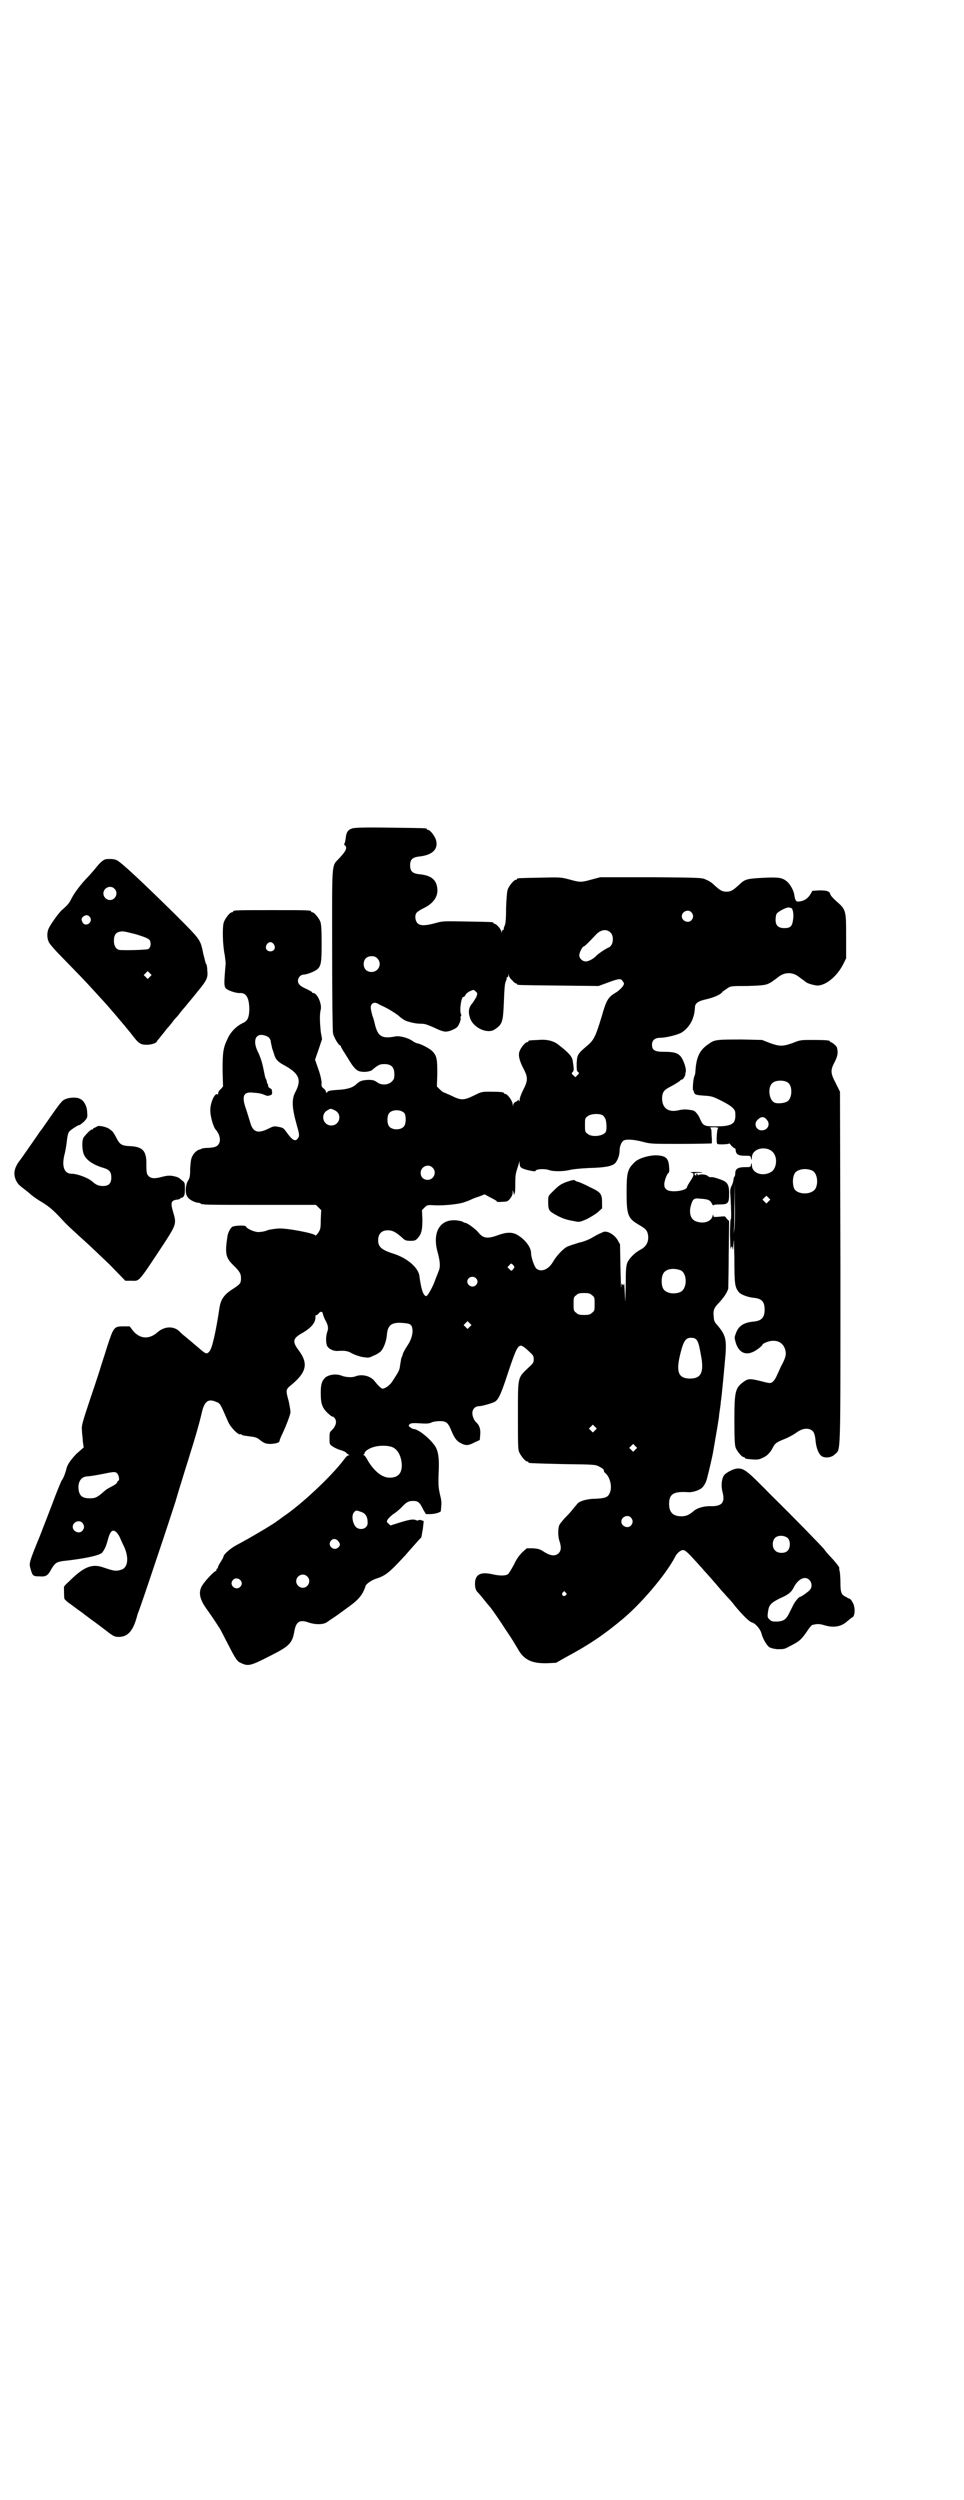 <?xml version="1.0" standalone="no"?>
<!DOCTYPE svg PUBLIC "-//W3C//DTD SVG 20010904//EN"
 "http://www.w3.org/TR/2001/REC-SVG-20010904/DTD/svg10.dtd">
<svg version="1.0" xmlns="http://www.w3.org/2000/svg"
 width="1100pt" height="2850pt" viewBox="0 0 1100 2850"
 preserveAspectRatio="xMidYMid meet">
<g transform="translate(0,2850) scale(0.5,-0.5)"
fill="#000000" stroke="none">
<path d="M803 3811 c-9 -3 -13 -9 -14 -22 -1 -6 -2 -12 -3 -12 -1 -1 -1 -3 1
-4 6 -6 3 -13 -13 -30 -18 -19 -16 -4 -16 -209 0 -111 1 -184 2 -190 2 -9 11
-24 15 -27 2 0 3 -2 3 -3 0 -1 3 -6 6 -11 3 -4 8 -13 12 -19 10 -17 18 -26 27
-27 10 -2 24 0 28 5 12 10 16 12 26 12 16 0 23 -7 23 -23 0 -10 -1 -12 -6 -17
-8 -8 -24 -9 -34 -1 -6 4 -9 5 -20 5 -14 -1 -18 -2 -27 -10 -8 -8 -22 -12 -45
-13 -14 -1 -20 -2 -21 -5 -3 -2 -3 -2 -3 0 0 2 -2 6 -5 8 -5 4 -6 6 -5 13 0 4
-2 16 -7 30 l-8 23 8 23 8 24 -3 17 c-2 20 -3 40 0 50 3 13 -8 38 -17 38 -2 0
-3 1 -3 2 0 1 -6 4 -12 7 -14 6 -20 11 -20 19 0 7 6 14 13 14 7 0 25 7 31 12
9 8 10 16 10 60 0 33 -1 43 -3 49 -4 9 -14 21 -18 21 -2 0 -3 1 -3 2 0 3 -11
3 -89 3 -78 0 -89 0 -89 -3 0 -1 -1 -2 -3 -2 -4 0 -14 -12 -18 -22 -4 -10 -3
-53 2 -76 1 -7 2 -16 2 -19 -4 -46 -4 -52 1 -57 6 -5 24 -11 33 -10 14 0 20
-13 20 -39 -1 -18 -4 -25 -16 -30 -14 -7 -27 -20 -34 -36 -10 -21 -11 -31 -11
-72 l1 -36 -5 -6 c-4 -3 -6 -7 -6 -9 0 -3 -1 -4 -2 -3 -6 4 -17 -21 -16 -38 0
-12 7 -37 12 -42 11 -13 13 -28 5 -36 -3 -3 -7 -5 -20 -6 -8 0 -16 -1 -17 -2
-2 -1 -4 -2 -5 -2 -5 -1 -13 -8 -16 -15 -3 -5 -4 -13 -5 -28 0 -18 -1 -22 -5
-28 -6 -10 -7 -30 -1 -37 4 -6 15 -12 23 -13 3 0 6 -1 7 -2 2 -3 16 -3 137 -3
l126 0 6 -6 6 -6 -1 -22 c0 -21 -1 -22 -6 -30 -3 -4 -6 -7 -6 -6 0 5 -69 18
-86 16 -12 -1 -22 -3 -24 -4 -4 -2 -13 -4 -22 -4 -9 1 -24 7 -27 13 -2 3 -25
2 -31 -1 -5 -4 -10 -14 -11 -22 -6 -40 -4 -49 15 -67 13 -13 16 -18 16 -28 0
-12 -2 -14 -19 -25 -19 -12 -27 -23 -30 -42 -8 -54 -17 -94 -23 -100 -6 -7 -8
-6 -20 4 -20 17 -33 28 -38 32 -3 2 -8 7 -12 11 -13 11 -33 10 -48 -3 -20 -18
-42 -16 -58 5 l-6 8 -15 0 c-21 0 -22 -2 -37 -48 -6 -20 -13 -40 -14 -44 -1
-4 -11 -35 -23 -70 -20 -60 -21 -64 -20 -75 0 -7 2 -18 2 -25 l2 -14 -17 -15
c-14 -15 -21 -25 -23 -36 -2 -8 -7 -21 -10 -24 -1 -1 -8 -18 -15 -36 -7 -19
-23 -60 -35 -91 -23 -56 -25 -62 -22 -72 5 -19 6 -20 21 -20 15 -1 19 1 28 18
8 13 12 15 26 17 46 5 82 12 89 19 5 6 9 14 13 29 5 19 10 25 18 19 3 -2 7 -8
9 -12 2 -5 7 -16 11 -24 10 -23 8 -44 -5 -50 -14 -5 -18 -4 -42 4 -27 10 -46
2 -81 -33 -6 -5 -10 -10 -10 -11 0 -4 0 -23 1 -27 0 -1 7 -8 15 -13 8 -6 20
-15 26 -19 6 -5 16 -12 21 -16 6 -4 19 -14 31 -23 19 -15 22 -16 31 -16 21 0
33 14 42 48 0 2 4 11 7 20 3 9 7 20 8 23 1 3 16 47 33 98 17 50 34 103 39 118
4 14 12 40 17 56 5 17 13 41 17 55 10 31 21 69 26 91 6 28 15 35 33 27 10 -4
9 -3 27 -44 5 -13 24 -33 29 -30 0 1 2 0 4 -2 2 -1 11 -2 18 -3 11 -1 16 -3
21 -7 11 -9 15 -10 27 -10 12 1 19 3 19 7 0 1 2 7 5 13 10 21 19 45 20 52 0 4
-2 15 -4 25 -7 25 -7 27 4 36 37 30 41 50 19 80 -16 21 -14 28 10 41 18 11 28
22 28 35 0 5 1 7 1 5 1 -1 2 -1 5 2 5 7 10 7 11 0 1 -4 3 -9 5 -13 7 -12 8
-20 5 -27 -3 -9 -4 -22 -1 -31 2 -7 14 -14 25 -13 17 1 23 0 33 -6 6 -3 17 -7
24 -8 13 -2 14 -2 24 3 6 2 14 7 17 10 6 6 13 23 14 38 2 24 12 30 44 26 9 -1
13 -4 14 -12 2 -10 -2 -25 -10 -37 -6 -9 -11 -18 -12 -22 0 -1 -1 -4 -3 -8 -1
-4 -2 -12 -3 -17 -1 -11 -3 -14 -18 -37 -5 -8 -16 -16 -22 -16 -3 0 -11 8 -18
17 -9 12 -29 17 -44 11 -7 -3 -21 -2 -30 1 -13 6 -31 3 -39 -4 -8 -8 -10 -16
-10 -35 0 -28 4 -36 23 -52 2 -1 4 -2 5 -2 1 0 3 -2 5 -5 4 -7 1 -17 -7 -25
-6 -5 -6 -7 -6 -19 0 -13 0 -14 6 -18 4 -3 12 -7 19 -9 7 -2 13 -5 13 -6 0 -1
2 -2 5 -4 2 -1 3 -2 1 -2 -3 0 -5 -2 -12 -11 -28 -37 -96 -101 -138 -129 -7
-5 -13 -10 -14 -10 -3 -4 -66 -41 -91 -54 -14 -7 -31 -22 -31 -27 0 -1 -3 -7
-7 -13 -4 -6 -6 -11 -6 -12 1 -1 0 -2 -1 -2 -1 0 -2 -1 -2 -3 0 -2 -1 -3 -2
-3 -3 0 -24 -22 -30 -32 -10 -15 -7 -32 10 -55 7 -10 13 -18 29 -43 4 -6 12
-23 19 -36 18 -35 21 -40 31 -44 15 -7 21 -6 62 15 48 24 54 30 59 59 4 21 12
26 32 19 17 -6 37 -5 44 2 2 1 7 5 12 8 8 5 28 20 43 31 13 10 21 19 26 29 3
6 5 12 5 12 0 5 14 15 28 19 15 5 25 12 45 33 5 5 13 14 18 19 4 5 14 16 21
24 7 8 14 16 15 16 1 1 2 10 4 20 l2 18 -5 2 c-4 1 -6 1 -7 0 -1 -1 -3 -1 -5
0 -6 3 -14 2 -37 -5 l-22 -7 -4 4 c-5 4 -5 5 -2 10 2 3 8 9 14 13 5 3 13 10
17 14 11 12 16 15 27 15 11 0 15 -3 23 -20 l6 -10 10 0 c10 0 24 4 24 7 0 1 1
7 1 12 1 7 0 15 -3 26 -3 14 -4 20 -3 48 2 37 -1 54 -11 66 -14 18 -37 35 -46
35 -2 0 -5 2 -8 4 -4 3 -4 4 -1 7 2 2 6 3 22 2 16 -1 22 -1 28 2 4 2 13 3 19
3 15 0 19 -4 27 -24 6 -14 11 -22 22 -27 10 -5 16 -5 29 2 l13 6 1 13 c1 12
-2 21 -10 28 -4 4 -8 13 -8 20 0 9 6 16 15 16 7 0 31 7 36 10 9 5 15 19 31 68
16 48 21 59 28 60 2 1 10 -4 17 -11 12 -11 13 -12 13 -20 0 -8 -1 -9 -14 -21
-23 -22 -22 -19 -22 -108 0 -64 0 -77 3 -83 4 -9 14 -21 18 -21 2 0 3 -1 3 -2
0 -2 1 -2 79 -4 74 -1 74 -1 83 -6 6 -3 10 -6 10 -8 0 -2 1 -5 3 -6 12 -10 17
-34 10 -47 -4 -9 -11 -11 -32 -12 -18 0 -35 -5 -40 -10 -1 -1 -7 -8 -12 -14
-5 -7 -14 -16 -19 -21 -5 -6 -10 -12 -11 -14 -4 -7 -4 -28 0 -38 4 -13 4 -21
-2 -27 -7 -7 -17 -7 -32 2 -10 7 -14 8 -26 9 l-15 0 -10 -9 c-7 -7 -13 -15
-19 -28 -6 -11 -12 -21 -14 -22 -5 -4 -19 -4 -36 0 -27 6 -39 -1 -39 -22 0 -9
2 -16 7 -20 1 -1 8 -9 15 -18 7 -9 14 -16 14 -17 2 -2 21 -29 33 -48 19 -28
20 -31 28 -44 14 -26 32 -35 68 -34 l20 1 23 13 c54 29 86 51 127 85 45 37
102 105 122 144 4 8 12 15 18 15 5 0 12 -7 32 -29 6 -7 13 -14 15 -17 5 -5 26
-29 37 -42 3 -4 10 -11 15 -17 5 -5 14 -15 19 -22 19 -23 34 -37 39 -38 8 -2
20 -16 22 -26 3 -11 11 -25 17 -30 3 -2 9 -4 19 -5 14 0 16 0 25 5 26 13 29
16 43 36 4 7 10 13 11 14 12 3 16 3 27 0 22 -7 40 -4 54 9 4 3 9 8 12 9 6 5 6
25 -1 35 -2 4 -5 7 -6 7 -1 0 -5 2 -8 4 -11 5 -13 10 -13 33 0 12 -1 23 -2 27
-1 3 -1 5 -1 5 3 0 -5 11 -18 25 -8 8 -15 17 -17 20 -7 8 -67 70 -120 122 -54
55 -61 61 -76 61 -9 0 -27 -9 -32 -16 -5 -8 -7 -23 -3 -38 6 -23 -1 -32 -25
-32 -16 1 -34 -4 -42 -12 -10 -8 -16 -11 -27 -11 -19 0 -28 9 -28 28 0 23 10
29 43 27 6 -1 19 2 26 6 8 3 15 14 18 27 4 15 12 50 13 56 6 36 11 63 12 71 1
6 2 12 2 14 0 2 1 8 2 15 1 7 2 14 2 17 2 10 9 87 11 111 2 33 -1 43 -20 65
-5 5 -7 10 -7 17 -2 15 0 21 12 33 10 11 18 22 21 32 0 3 1 39 1 80 l1 74 -5
5 c-2 3 -4 5 -4 5 0 1 -6 1 -13 0 -13 -1 -14 -1 -14 3 0 3 -1 2 -2 -2 -3 -11
-17 -17 -33 -13 -15 3 -21 16 -17 35 5 18 7 20 23 18 17 -1 22 -3 26 -12 2 -3
3 -5 3 -3 0 1 4 2 15 2 19 0 21 3 21 25 0 21 -4 27 -23 33 -8 3 -16 5 -19 4
-2 0 -5 1 -7 3 -2 3 -17 5 -21 2 -1 -1 -2 0 -2 1 0 1 -1 2 -2 2 -1 0 -2 -1 -1
-2 1 -1 0 -2 -1 -2 -1 0 -2 1 -3 3 -1 2 1 3 8 3 5 0 10 0 10 1 1 0 -6 1 -16 1
-10 0 -15 -1 -11 -1 9 -2 9 -5 0 -19 -4 -6 -8 -13 -8 -14 0 -9 -38 -14 -47 -6
-4 3 -5 7 -5 12 0 8 7 26 10 26 1 0 2 6 1 13 -1 20 -7 26 -29 27 -18 0 -42 -7
-51 -17 -15 -15 -17 -23 -17 -68 0 -52 3 -59 29 -74 15 -9 18 -12 20 -23 2
-15 -4 -27 -19 -34 -12 -7 -23 -18 -28 -28 -3 -8 -4 -14 -4 -54 -1 -42 -1 -43
-2 -18 -1 15 -1 25 -2 24 0 -2 -1 -4 -2 -4 -1 0 -2 2 -3 4 0 1 -1 -2 -1 -8 -1
-6 -1 13 -2 43 l-1 54 -5 9 c-8 14 -25 23 -34 19 -2 -1 -3 -2 -4 -2 -5 -2 -11
-5 -21 -11 -7 -4 -19 -9 -29 -11 -10 -3 -22 -7 -27 -9 -10 -5 -25 -21 -33 -35
-10 -17 -26 -24 -37 -16 -5 3 -13 26 -13 36 0 14 -15 33 -34 43 -11 5 -23 5
-44 -3 -23 -8 -32 -6 -43 8 -7 8 -25 21 -29 21 -2 0 -4 1 -5 2 -1 1 -5 2 -10
3 -41 7 -62 -24 -48 -73 6 -22 6 -34 2 -42 -1 -3 -4 -11 -7 -18 -5 -16 -18
-39 -21 -39 -7 0 -12 16 -16 47 -3 18 -27 39 -57 49 -29 9 -37 16 -37 31 0 15
8 23 22 23 11 0 18 -4 32 -16 7 -7 9 -8 20 -8 10 0 12 1 17 7 8 9 10 18 10 42
l-1 21 6 6 c6 6 7 6 24 5 22 -1 59 3 69 8 4 1 11 4 15 6 4 2 13 5 19 7 l10 4
9 -5 c16 -8 19 -10 19 -12 0 0 5 -1 12 0 11 0 13 1 18 7 4 5 6 10 6 14 l0 6 2
-6 1 -6 2 6 c1 3 1 14 1 24 0 13 1 20 4 29 2 6 4 13 5 16 0 4 1 3 1 -2 0 -6 1
-9 5 -11 6 -4 31 -9 31 -7 0 5 22 6 32 2 9 -3 30 -3 44 0 7 2 24 4 46 5 38 1
52 4 60 11 6 7 10 19 10 28 0 10 4 21 10 24 6 3 23 2 42 -3 19 -5 20 -5 88 -5
38 0 69 1 70 1 1 0 1 8 0 18 0 14 -1 17 -4 18 -1 0 2 1 9 1 7 0 11 -1 10 -2
-3 -1 -5 -33 -2 -36 2 -2 27 -1 27 1 0 1 2 -1 5 -5 3 -3 6 -6 8 -6 1 0 2 -2 2
-5 1 -9 6 -12 21 -12 13 0 13 0 14 -6 1 -5 1 -5 2 2 0 21 33 28 48 12 12 -13
8 -40 -6 -46 -19 -10 -42 -1 -42 16 -1 7 -1 7 -2 2 -1 -6 -1 -6 -14 -6 -16 0
-22 -4 -22 -14 0 -4 -1 -7 -2 -8 -1 -1 -2 -4 -2 -6 0 -3 -2 -10 -4 -14 -4 -7
-4 -12 -3 -24 2 -33 2 -53 1 -52 -1 1 -2 -16 -2 -38 1 -21 1 -35 1 -31 1 3 2
6 3 6 1 0 2 -3 2 -6 1 -4 1 2 2 14 1 15 1 4 2 -35 0 -60 1 -66 11 -78 5 -5 21
-11 34 -12 18 -2 24 -9 24 -27 0 -18 -7 -25 -24 -27 -24 -2 -36 -10 -42 -28
-3 -8 -3 -9 0 -20 8 -26 27 -32 50 -15 6 4 11 9 11 10 0 3 15 9 23 9 15 1 25
-7 29 -20 3 -11 1 -19 -10 -39 -4 -9 -8 -18 -10 -22 -3 -7 -9 -15 -14 -15 -1
-1 -10 1 -21 4 -24 6 -29 6 -38 0 -21 -15 -23 -21 -23 -90 0 -45 1 -56 3 -62
4 -9 14 -21 18 -21 2 0 3 -1 3 -2 0 -1 1 -1 3 -2 27 -3 28 -2 37 2 10 4 18 12
24 24 5 10 9 12 26 19 8 3 19 9 25 13 12 9 21 12 31 10 10 -3 13 -8 15 -24 1
-16 6 -31 13 -37 7 -6 23 -5 31 3 14 14 13 -21 13 425 l-1 402 -10 20 c-12 23
-12 29 -2 48 7 14 8 21 5 33 -1 3 -11 12 -14 12 -1 0 -2 1 -2 2 0 2 -10 3 -39
3 -27 0 -29 0 -46 -7 -22 -8 -30 -8 -52 0 l-18 7 -45 1 c-55 0 -63 0 -75 -9
-22 -14 -30 -30 -32 -64 0 -3 -1 -8 -2 -10 -3 -5 -5 -33 -3 -33 1 0 2 -1 1 -2
0 0 1 -3 2 -5 2 -3 7 -4 22 -5 17 -1 20 -2 40 -12 22 -11 31 -19 31 -27 2 -25
-6 -31 -44 -31 -27 0 -29 1 -36 16 -3 9 -12 20 -16 20 0 0 -2 1 -4 1 -12 2
-18 2 -28 0 -23 -6 -38 3 -39 25 0 16 4 21 20 29 8 4 17 10 20 12 2 3 5 4 6 4
1 -1 7 8 7 11 0 1 0 3 1 6 2 8 -6 30 -13 37 -7 7 -16 9 -38 9 -20 0 -26 4 -26
16 0 11 7 16 20 16 11 0 36 6 46 11 11 6 21 18 26 30 4 11 5 15 6 28 0 10 8
15 27 19 17 4 33 11 36 17 1 1 6 4 10 7 8 6 9 6 47 6 32 1 40 2 47 5 4 2 8 4
9 5 1 0 2 2 4 3 2 1 7 5 11 8 14 11 32 11 46 0 4 -3 9 -7 11 -8 2 -1 3 -3 4
-3 3 -4 18 -8 27 -9 20 0 45 21 59 48 l7 14 0 50 c0 59 0 61 -22 80 -7 6 -14
14 -14 16 -2 7 -7 9 -25 9 l-16 -1 -4 -7 c-5 -9 -14 -16 -24 -17 -9 -2 -11 1
-13 13 -1 11 -10 27 -18 33 -10 8 -18 9 -46 8 -44 -2 -48 -3 -61 -15 -15 -14
-20 -17 -30 -17 -10 0 -15 3 -30 17 -3 3 -10 8 -16 10 -9 5 -11 5 -125 6
l-117 0 -19 -5 c-25 -7 -27 -7 -52 0 -19 5 -20 5 -67 4 -50 -1 -52 -1 -52 -3
0 -1 -1 -2 -3 -2 -4 0 -14 -12 -18 -21 -2 -6 -3 -18 -4 -42 0 -25 -1 -36 -3
-41 -2 -4 -3 -8 -2 -9 0 0 0 -1 -2 -1 -1 0 -2 -2 -3 -4 0 -5 0 -5 -1 0 0 5
-11 18 -16 18 -1 0 -2 1 -2 2 0 2 -2 2 -60 3 -52 1 -56 1 -70 -3 -25 -7 -37
-7 -43 -1 -5 5 -7 16 -3 23 1 2 9 8 18 12 26 13 35 32 28 54 -5 14 -17 21 -41
23 -14 2 -19 7 -19 20 0 13 5 18 19 20 32 3 46 17 40 38 -3 10 -14 23 -18 23
-2 0 -3 1 -3 2 0 2 -2 2 -85 3 -59 1 -82 0 -86 -2z m1002 -181 c4 0 7 -13 5
-26 -2 -16 -6 -20 -20 -20 -14 0 -20 6 -20 19 0 5 1 11 2 13 2 5 23 16 28 15
2 0 4 -1 5 -1z m-227 -10 c5 -6 5 -12 0 -18 -7 -8 -22 -2 -22 9 0 11 15 17 22
9z m-184 -47 c6 -6 6 -21 1 -28 -2 -3 -5 -5 -5 -5 -3 0 -23 -13 -28 -18 -7 -8
-19 -14 -25 -14 -8 0 -15 7 -15 14 0 6 7 20 10 20 2 0 14 12 28 27 11 12 25
14 34 4z m-769 -26 c5 -8 1 -16 -8 -16 -9 0 -13 8 -8 16 2 3 5 5 8 5 3 0 6 -2
8 -5z m236 -32 c12 -12 3 -31 -13 -31 -11 0 -18 7 -18 18 0 11 7 18 18 18 6 0
9 -1 13 -5z m308 -50 c3 -4 7 -7 8 -7 2 0 3 -1 3 -2 0 -2 2 -2 96 -3 l90 -1
19 7 c27 10 32 11 36 4 4 -5 4 -6 0 -12 -2 -3 -8 -9 -14 -13 -19 -11 -23 -17
-34 -56 -14 -46 -18 -54 -34 -67 -21 -18 -22 -20 -23 -40 0 -13 0 -17 3 -19 3
-2 3 -3 -1 -7 l-5 -5 -4 4 c-5 4 -5 5 -2 8 3 3 3 6 0 26 -2 10 -9 18 -35 38
-10 7 -25 11 -44 9 -22 -1 -22 -1 -22 -3 0 -1 -1 -2 -3 -2 -4 0 -14 -12 -17
-20 -4 -9 -1 -22 9 -41 10 -19 10 -27 -1 -48 -4 -8 -8 -18 -8 -22 0 -5 -1 -5
-2 -2 -1 2 -2 3 -2 1 0 -1 -2 -3 -5 -4 -3 -1 -5 -4 -6 -7 0 -5 0 -5 -1 1 0 8
-12 24 -17 24 -2 0 -3 1 -3 2 0 2 -9 3 -31 3 -20 0 -20 0 -38 -9 -23 -11 -29
-11 -51 0 -9 4 -18 8 -19 8 0 0 -4 3 -8 7 l-6 6 1 29 c0 32 -1 40 -10 50 -5 6
-23 16 -34 19 -3 0 -9 3 -13 6 -10 7 -29 12 -39 10 -31 -6 -40 0 -47 30 0 1
-2 9 -5 17 -5 18 -5 23 -1 27 4 4 9 4 18 -2 5 -2 15 -7 22 -11 8 -5 18 -11 22
-15 7 -6 13 -10 20 -12 10 -3 20 -5 30 -5 9 0 14 -2 30 -9 12 -6 21 -9 26 -9
9 0 22 6 27 11 4 5 9 18 7 21 -1 1 0 2 1 3 1 1 1 2 0 5 -4 8 1 42 6 39 1 0 2
1 4 4 1 3 6 7 10 9 9 4 9 4 13 0 5 -4 5 -5 2 -13 -2 -4 -6 -10 -8 -13 -10 -11
-11 -21 -6 -36 8 -22 40 -36 56 -25 18 12 19 17 21 64 1 28 2 40 4 45 2 4 3 8
2 9 0 0 0 1 2 1 1 0 2 2 2 5 1 4 1 4 1 -1 1 -3 4 -8 8 -11z m-555 -131 c2 -2
4 -6 4 -9 0 -2 2 -9 3 -15 2 -6 4 -11 4 -12 4 -14 9 -19 26 -28 32 -18 37 -32
24 -58 -10 -17 -9 -37 2 -76 6 -21 7 -26 3 -31 -6 -9 -13 -5 -27 15 -6 8 -7 9
-18 11 -10 2 -12 1 -24 -5 -23 -11 -34 -7 -40 15 -2 7 -6 19 -9 29 -11 30 -7
41 14 39 14 -1 20 -2 27 -5 7 -3 8 -3 14 -1 4 1 5 4 3 13 0 1 -2 2 -4 3 -2 1
-4 3 -4 5 0 2 -1 4 -1 5 -1 0 -2 3 -2 4 0 2 -1 5 -2 7 -2 3 -2 5 -5 19 -3 16
-7 30 -14 44 -9 19 -7 34 4 37 6 2 19 -2 22 -6z m1185 -103 c10 -8 9 -35 -2
-42 -6 -4 -22 -6 -29 -3 -13 5 -17 35 -5 45 8 7 28 7 36 0z m-1036 -62 c19 -8
13 -35 -7 -35 -19 0 -26 26 -8 35 6 4 7 4 15 0z m160 -7 c4 -6 4 -24 -1 -30
-7 -9 -27 -9 -34 0 -5 6 -5 24 0 30 7 9 27 9 35 0z m453 -5 c2 -2 5 -6 6 -9 2
-5 3 -22 1 -27 -3 -11 -32 -15 -42 -6 -6 4 -6 6 -6 20 0 14 0 16 6 20 7 6 27
7 35 2z m374 -10 c9 -10 2 -24 -11 -24 -13 -1 -20 15 -10 24 8 8 15 8 21 0z
m-763 -109 c11 -10 3 -28 -11 -28 -9 0 -16 6 -16 16 0 14 17 22 27 12z m867
-7 c10 -5 14 -25 8 -39 -7 -17 -43 -17 -50 -1 -5 15 -2 35 7 39 10 6 24 6 35
1z m-178 -133 l-2 -11 1 11 c1 6 1 33 1 59 l1 48 0 -48 c1 -27 0 -53 -1 -59z
m78 63 l-5 -5 -4 4 -5 5 4 4 5 5 4 -4 5 -5 -4 -4z m-580 -150 c0 -1 -2 -3 -3
-5 -4 -4 -4 -4 -8 0 l-5 5 4 4 c4 5 5 5 8 2 2 -2 4 -5 4 -6z m379 -7 c16 -7
16 -43 -1 -50 -15 -6 -34 -2 -39 9 -4 8 -4 24 0 32 5 12 23 15 40 9z m-467
-18 c5 -5 5 -11 0 -16 -10 -10 -27 5 -16 16 4 4 12 4 16 0z m265 -39 c6 -4 6
-6 6 -20 0 -14 0 -16 -6 -20 -4 -4 -7 -5 -18 -5 -11 0 -14 1 -18 5 -6 4 -6 6
-6 20 0 14 0 16 6 20 4 4 7 5 18 5 11 0 14 -1 18 -5z m-279 -72 l-5 -5 -4 4
-5 5 4 4 5 5 4 -4 5 -5 -4 -4z m517 -29 c5 -5 7 -15 12 -43 5 -33 -2 -46 -26
-46 -27 0 -33 15 -22 58 7 28 12 35 24 35 6 0 9 -1 12 -4z m-231 -207 l-5 -5
-4 4 -5 5 4 4 5 5 4 -4 5 -5 -4 -4z m92 -44 l-5 -5 -4 4 -5 5 4 4 5 5 4 -4 5
-5 -4 -4z m-559 7 c15 -3 25 -20 26 -42 0 -20 -9 -29 -28 -29 -17 0 -35 15
-49 38 -3 6 -7 12 -9 13 -2 1 -3 2 -1 2 1 0 2 1 2 3 0 4 10 11 21 14 9 3 27 4
38 1z m-623 -62 c4 -5 5 -16 2 -16 -1 0 -2 -2 -3 -4 0 -2 -6 -6 -12 -9 -6 -3
-13 -7 -16 -10 -17 -15 -21 -17 -34 -17 -15 0 -22 4 -25 16 -4 19 4 34 20 34
10 1 16 2 37 6 24 5 27 5 31 0z m556 -87 c10 -3 15 -11 15 -24 1 -13 -14 -19
-25 -12 -9 7 -13 28 -6 35 4 5 5 5 16 1z m616 -13 c5 -6 5 -12 0 -18 -7 -8
-22 -2 -22 9 0 11 15 17 22 9z m-1252 -12 c5 -6 5 -12 0 -18 -7 -8 -22 -2 -22
9 0 11 15 17 22 9z m1611 -36 c5 -7 5 -21 -2 -28 -6 -6 -22 -6 -28 1 -7 6 -7
21 -1 28 7 8 24 7 31 -1z m-1027 -6 c5 -6 5 -9 0 -14 -10 -10 -27 5 -16 16 4
5 12 4 16 -2z m-71 -80 c10 -9 3 -26 -10 -26 -8 0 -15 7 -15 15 0 13 16 20 25
11z m-153 -8 c5 -5 5 -11 0 -16 -10 -10 -27 5 -16 16 4 5 12 4 16 0z m1299 0
c6 -6 7 -17 1 -23 -3 -4 -20 -16 -23 -16 -2 0 -12 -12 -15 -19 -2 -4 -6 -12
-9 -18 -7 -14 -12 -18 -27 -19 -11 0 -13 0 -17 4 -6 5 -6 7 -4 20 2 14 7 19
27 29 19 8 26 14 31 24 10 20 26 28 36 18z m-556 -29 c3 -3 3 -3 0 -6 -4 -5
-11 1 -7 6 4 4 4 4 7 0z"/>
<path d="M241 3741 c-7 -2 -14 -9 -25 -23 -6 -7 -13 -15 -16 -18 -13 -13 -30
-35 -36 -47 -6 -12 -8 -15 -24 -29 -8 -8 -25 -32 -29 -41 -4 -9 -4 -21 0 -30
1 -4 16 -21 33 -38 38 -39 45 -46 67 -70 10 -11 19 -21 20 -22 12 -12 54 -62
67 -78 18 -24 22 -27 37 -27 10 0 23 4 23 8 0 0 2 3 5 6 2 3 8 10 12 15 4 6 8
10 9 11 1 1 5 6 9 11 4 6 8 10 9 11 1 1 5 5 9 11 4 5 9 11 11 13 1 1 7 9 14
17 6 7 16 20 22 27 14 18 17 24 15 40 0 6 -1 13 -3 15 -1 1 -3 11 -6 22 -7 34
-5 31 -66 92 -68 67 -123 119 -132 122 -5 3 -18 3 -25 2z m20 -67 c10 -9 3
-26 -10 -26 -8 0 -15 7 -15 15 0 13 16 20 25 11z m-55 -66 c6 -11 -10 -22 -17
-12 -4 7 -4 11 2 15 6 4 11 3 15 -3z m104 -38 c26 -8 32 -11 33 -17 2 -7 0
-14 -5 -17 -3 -1 -35 -3 -63 -2 -9 0 -15 8 -15 21 0 13 4 19 14 21 8 1 8 1 36
-6z m32 -97 l-5 -5 -4 4 -5 5 4 4 5 5 4 -4 5 -5 -4 -4z"/>
<path d="M149 3194 c-8 -4 -8 -3 -47 -59 -4 -6 -9 -13 -11 -15 -1 -2 -11 -16
-22 -32 -11 -16 -23 -33 -27 -38 -10 -15 -12 -28 -5 -42 3 -6 5 -9 17 -18 5
-4 13 -10 17 -14 5 -4 16 -12 25 -17 16 -10 25 -17 47 -41 10 -11 21 -21 53
-50 9 -8 33 -31 54 -51 l36 -37 14 0 c19 0 13 -8 77 89 25 39 26 42 18 68 -6
21 -5 26 9 28 4 0 8 2 8 3 0 2 1 2 1 1 1 0 3 0 5 2 3 3 4 7 4 18 0 14 0 15 -7
20 -7 6 -7 7 -21 10 -7 1 -12 1 -24 -2 -17 -5 -27 -4 -32 3 -3 3 -4 8 -4 24 1
32 -8 42 -39 43 -18 1 -22 4 -30 20 -4 8 -9 15 -10 15 0 0 -2 1 -4 3 -5 5 -25
10 -29 7 -2 -1 -5 -3 -6 -3 -2 -1 -4 -2 -4 -3 0 -1 -1 -2 -2 -1 -2 1 -13 -10
-19 -18 -4 -6 -4 -23 -1 -35 4 -15 20 -27 47 -35 13 -4 17 -9 17 -22 0 -13 -6
-19 -19 -19 -10 0 -16 3 -23 9 -9 9 -35 19 -49 19 -17 0 -23 18 -15 47 2 8 4
22 5 31 1 9 3 16 5 18 3 4 20 15 23 15 2 0 6 4 11 8 7 8 8 9 7 20 0 14 -7 28
-17 32 -7 4 -24 3 -33 -1z"/>
<path d="M1292 3005 c-13 -5 -17 -8 -32 -23 -9 -9 -9 -9 -9 -22 0 -19 2 -21
16 -29 16 -9 25 -12 43 -15 13 -3 13 -2 28 4 8 4 20 11 26 16 l10 9 0 13 c0
20 -3 24 -27 35 -11 6 -23 11 -26 12 -4 1 -7 2 -8 3 -2 3 -6 2 -21 -3z"/>
</g>
</svg>
